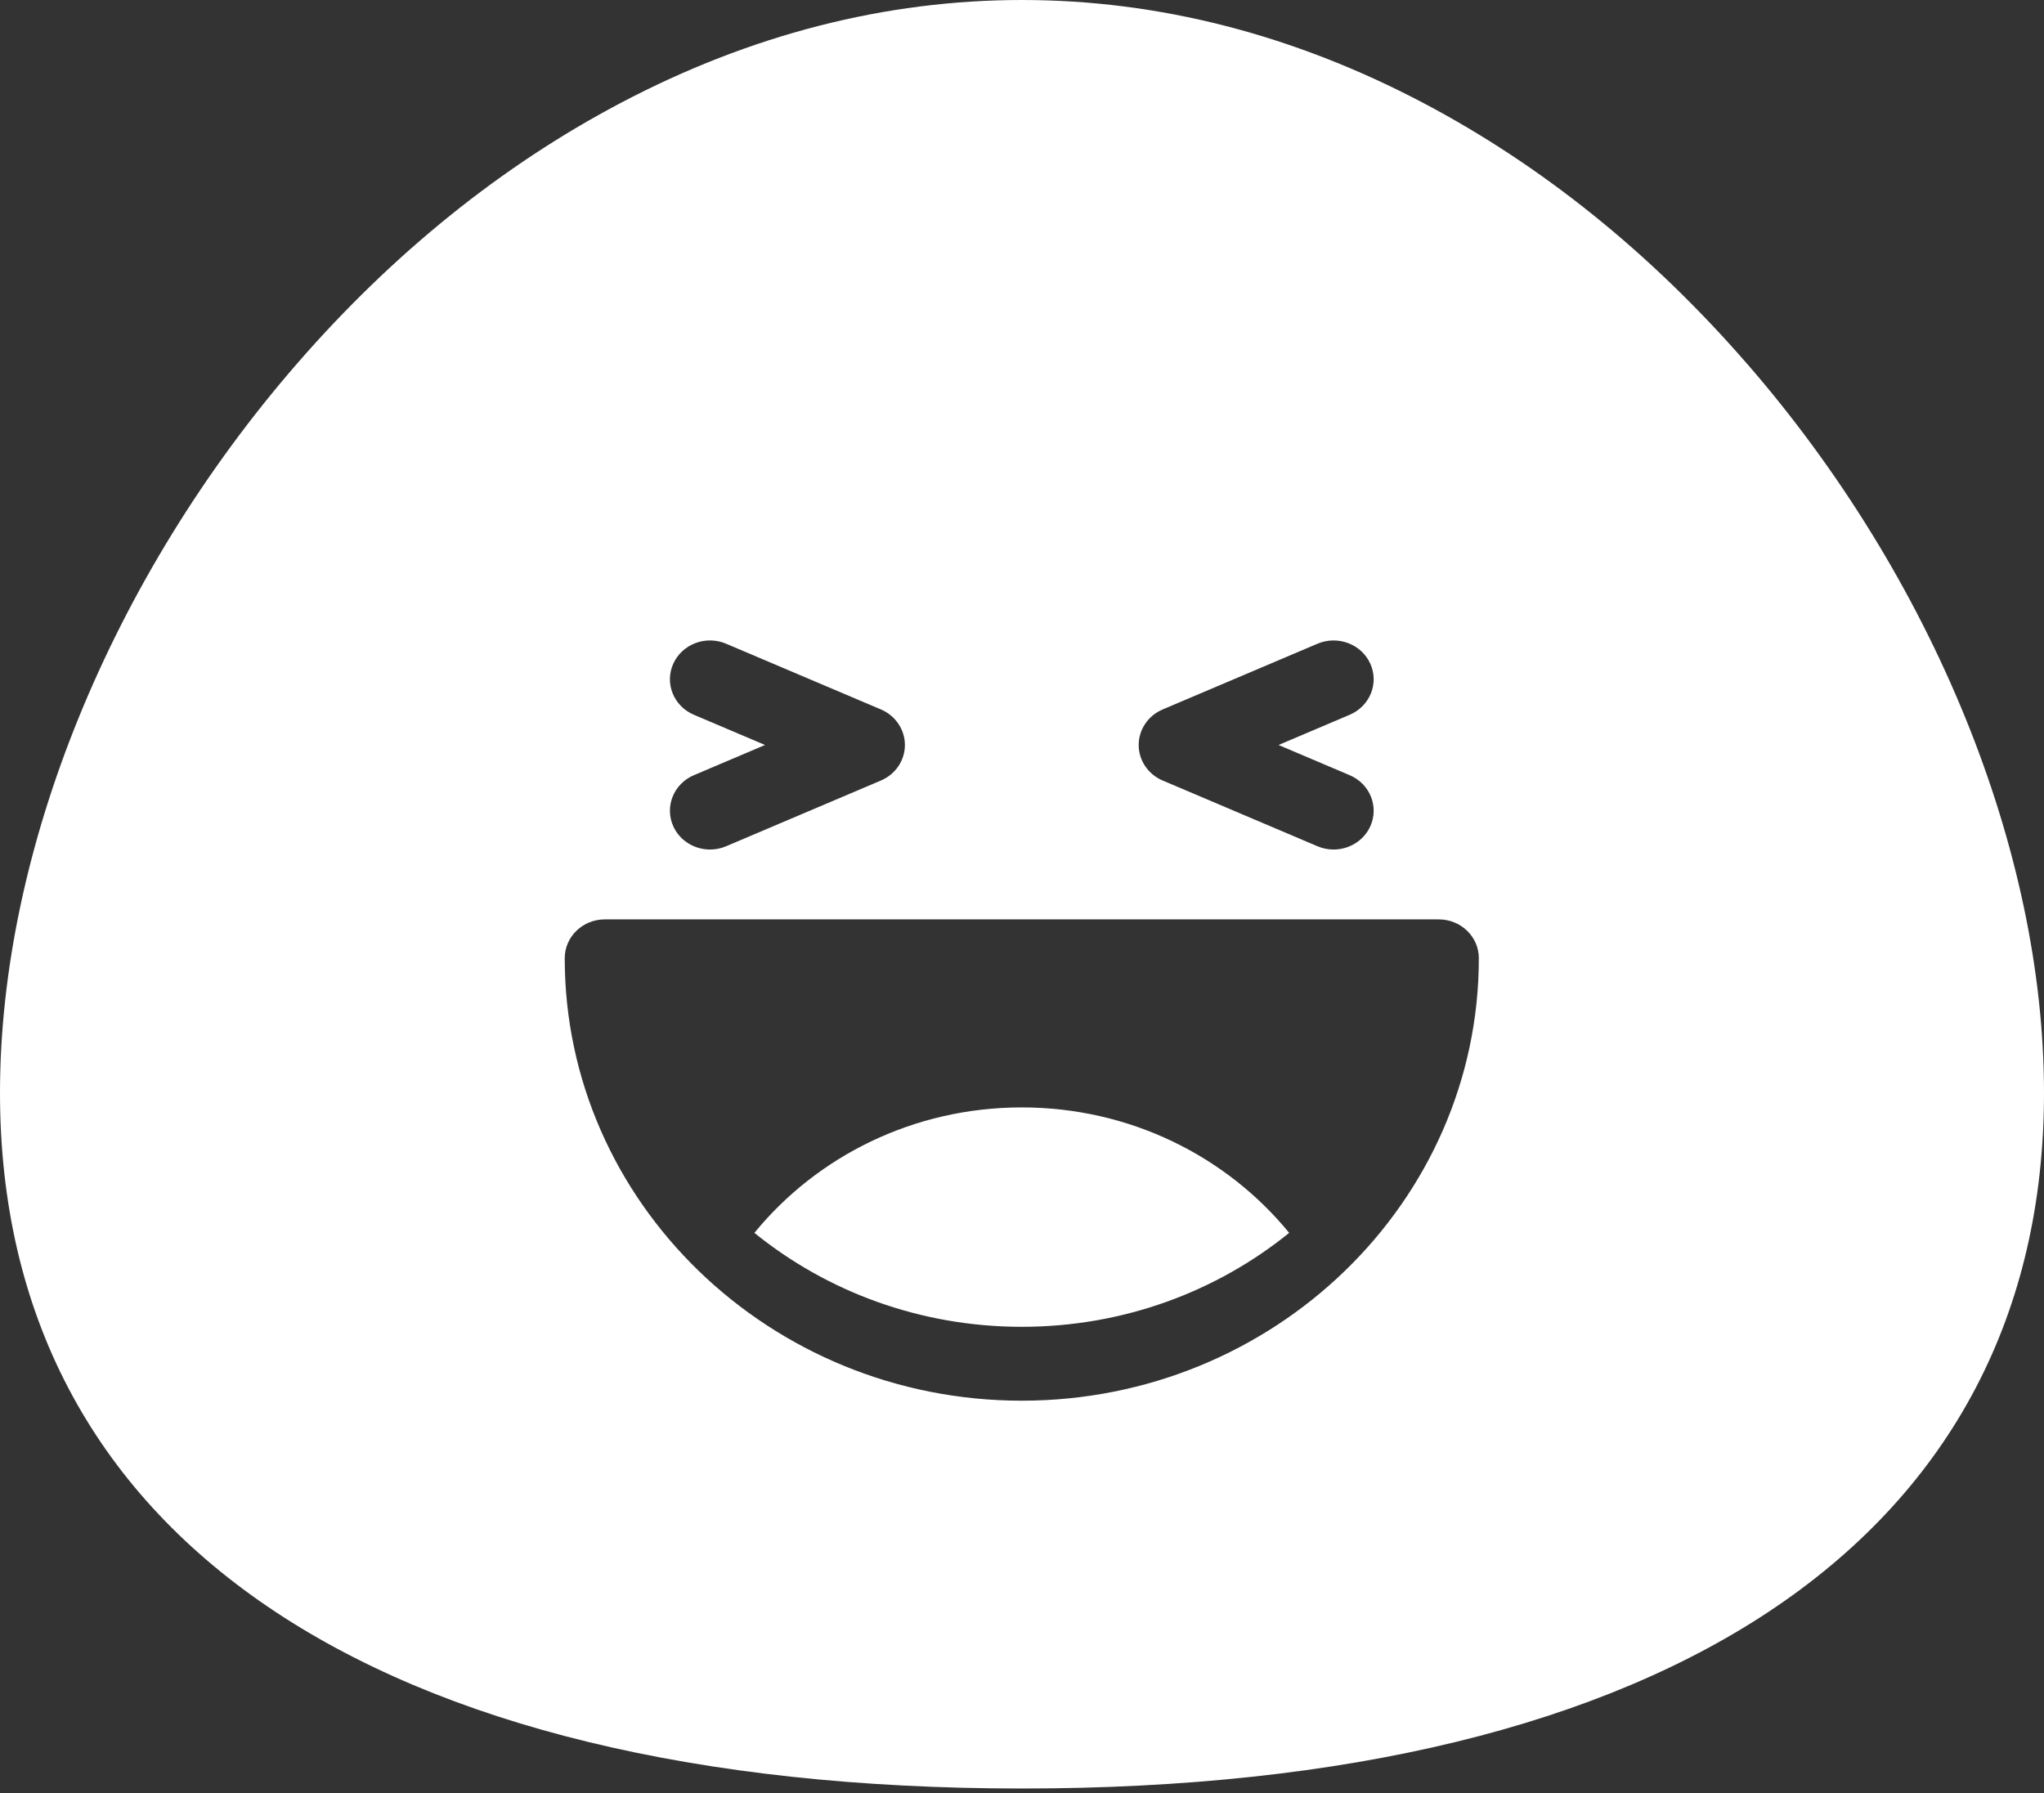 <svg width="171" height="150" viewBox="0 0 171 150" fill="none" xmlns="http://www.w3.org/2000/svg">
<rect x="0" y="0" width="171" height="150" fill="#333333" stroke="none"/>
<path fill-rule="evenodd" clip-rule="evenodd" d="M85.482 92.645C76.411 92.645 68.337 96.751 63.113 103.141C69.169 108.046 76.969 111 85.482 111C93.995 111 101.795 108.046 107.851 103.141C102.628 96.751 94.553 92.645 85.482 92.645ZM85.482 117.181C64.398 117.181 47.245 100.574 47.245 80.161C47.245 78.368 48.747 76.915 50.598 76.915H120.366C122.218 76.915 123.719 78.368 123.719 80.161C123.719 100.574 106.565 117.181 85.482 117.181V117.181ZM58.051 59.798C56.356 59.078 55.584 57.163 56.328 55.521C57.071 53.88 59.048 53.133 60.745 53.853L73.698 59.352C74.916 59.87 75.704 61.037 75.704 62.325C75.704 63.614 74.916 64.78 73.698 65.297L60.745 70.798C60.307 70.983 59.85 71.071 59.4 71.071C58.108 71.071 56.879 70.345 56.328 69.128C55.585 67.486 56.356 65.571 58.051 64.852L64.002 62.325L58.051 59.798ZM97.268 59.352L110.221 53.853C111.917 53.134 113.895 53.881 114.638 55.522C115.382 57.164 114.609 59.078 112.914 59.798L106.963 62.325L112.914 64.852C114.609 65.571 115.382 67.486 114.638 69.128C114.087 70.345 112.856 71.071 111.565 71.071C111.116 71.071 110.659 70.983 110.221 70.798L97.268 65.297C96.049 64.78 95.262 63.614 95.262 62.325C95.262 61.037 96.049 59.87 97.268 59.352L97.268 59.352ZM146.15 30.424C138.125 21.191 129.015 13.854 119.076 8.615C108.227 2.898 96.93 0 85.499 0C74.067 0 62.768 2.898 51.921 8.615C41.982 13.854 32.872 21.191 24.847 30.424C9.288 48.326 0 71.131 0 91.426C0 128.413 31.162 149.625 85.5 149.625C139.838 149.625 171 128.412 171 91.426C171 71.13 161.71 48.325 146.153 30.424H146.15Z" fill="white"/>
</svg>
